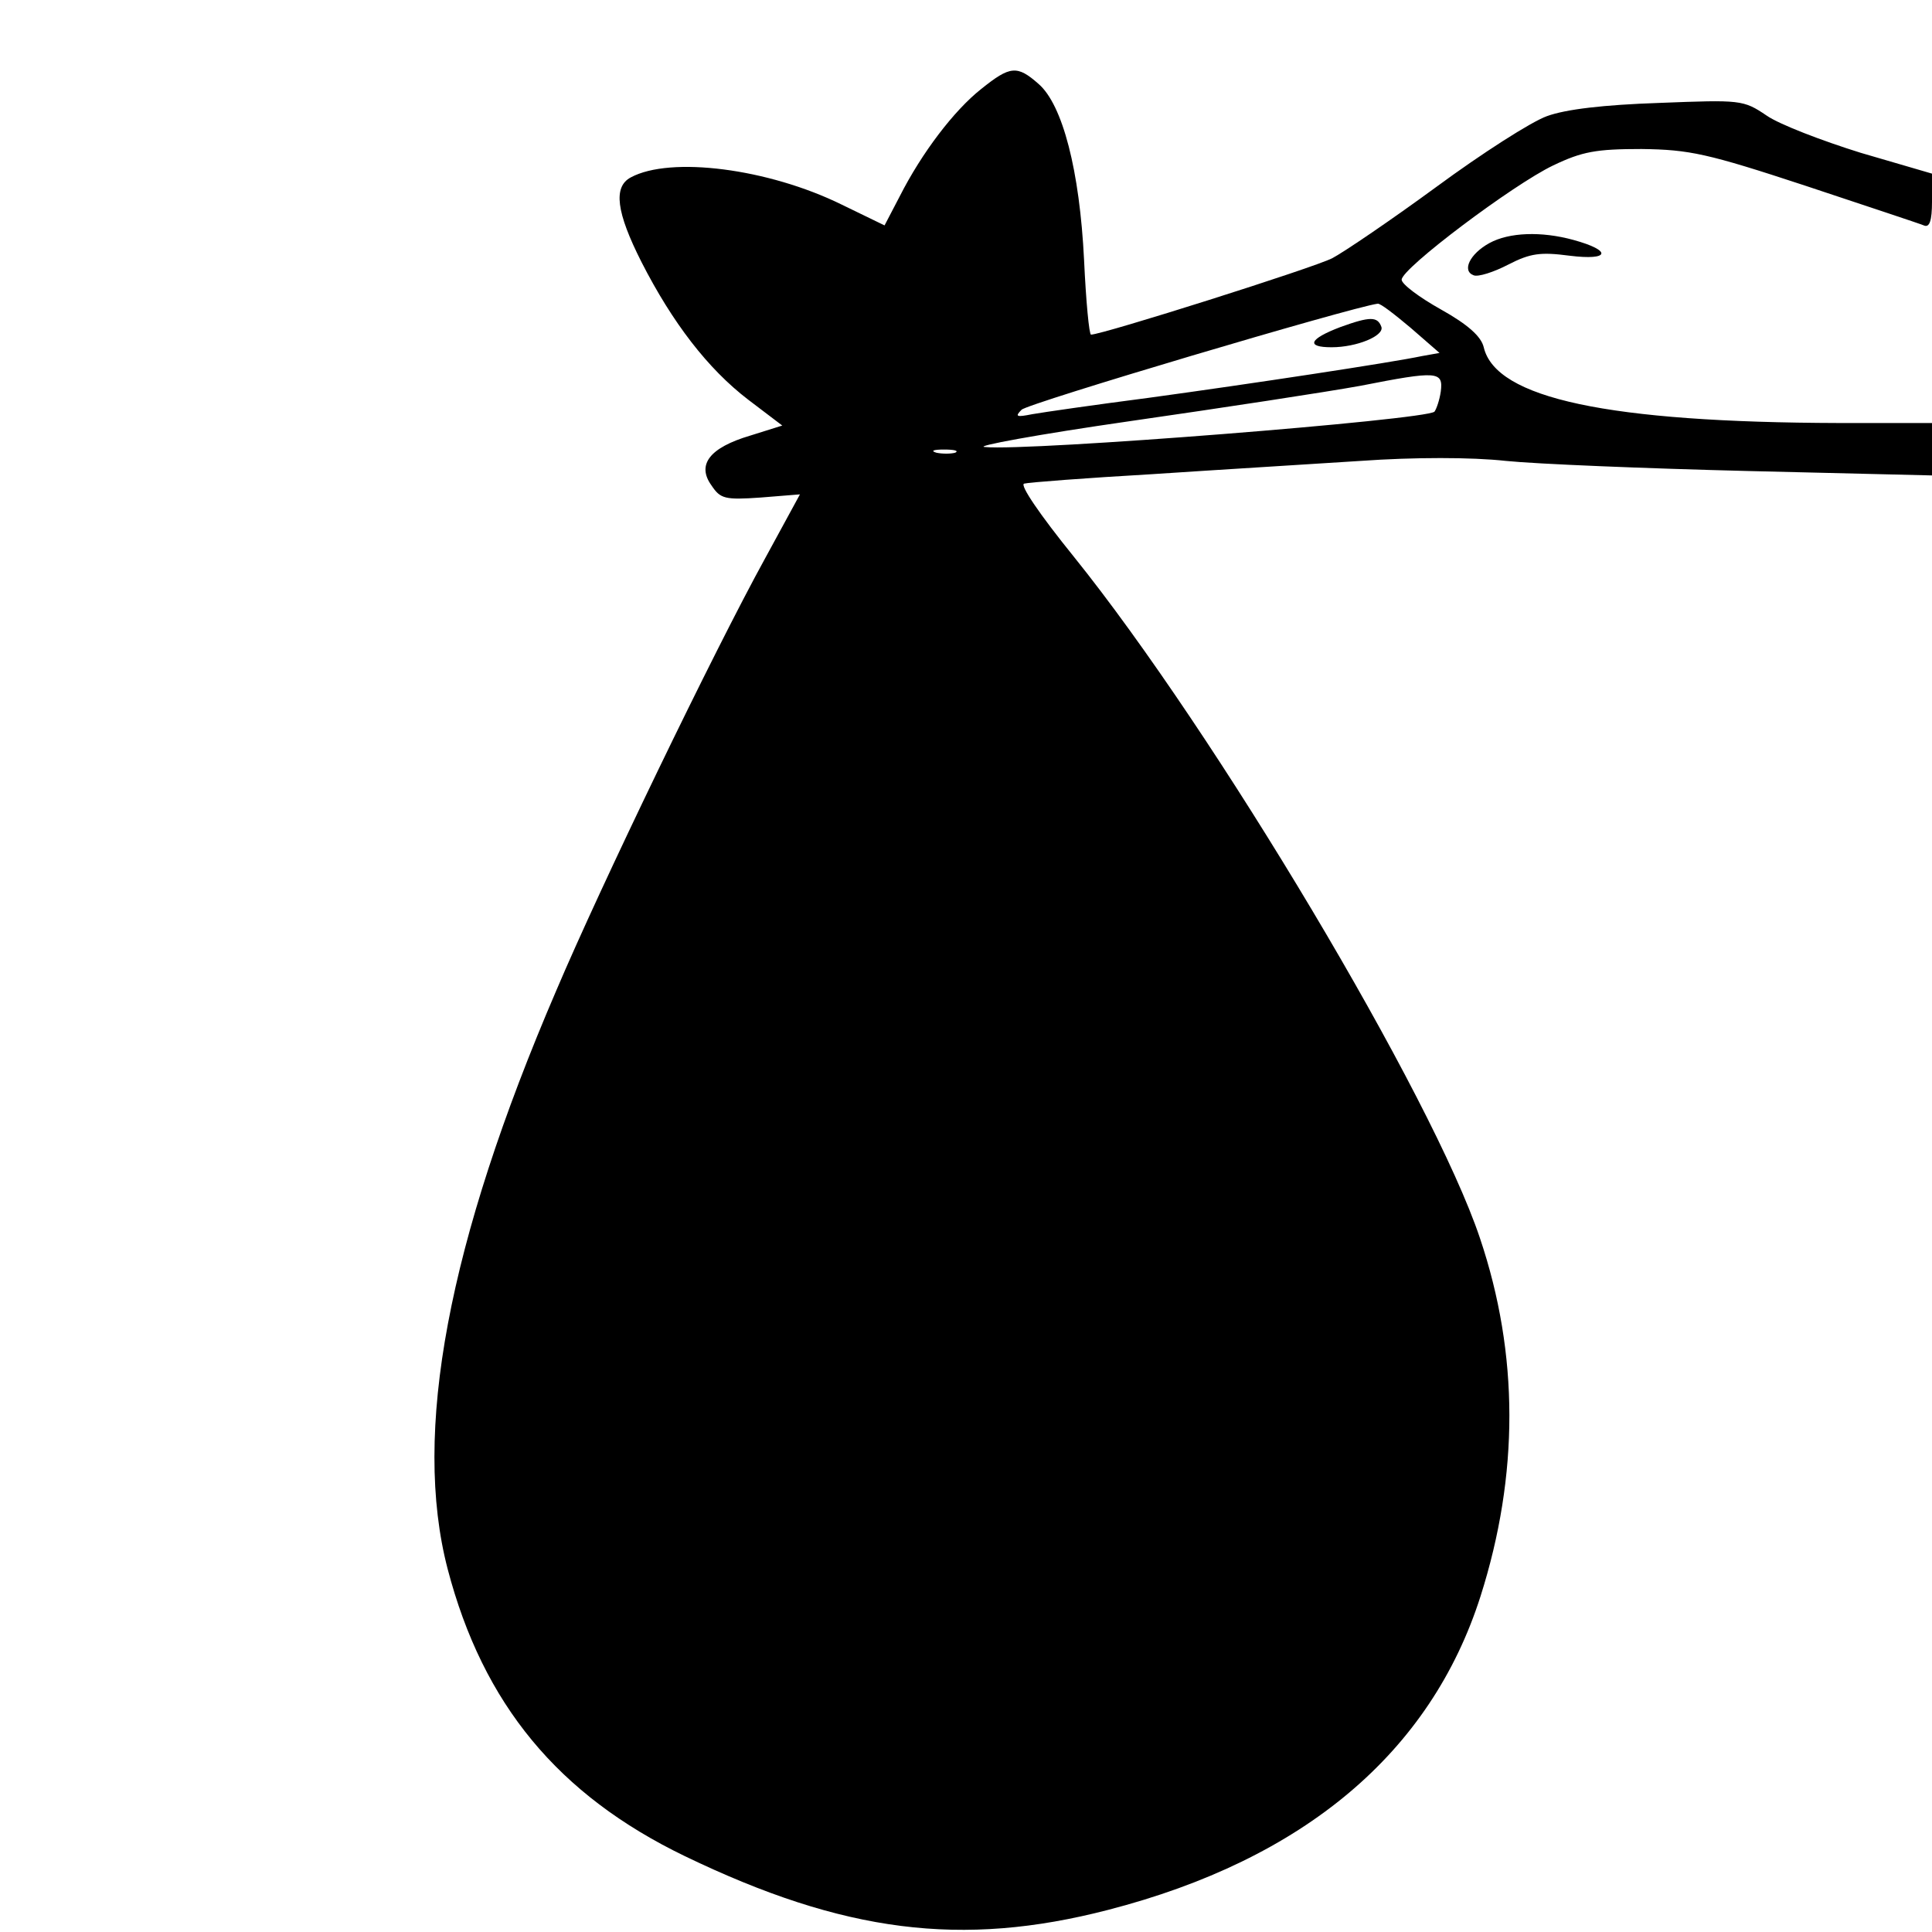 <?xml version="1.0" standalone="no"?>
<!DOCTYPE svg PUBLIC "-//W3C//DTD SVG 20010904//EN"
 "http://www.w3.org/TR/2001/REC-SVG-20010904/DTD/svg10.dtd">
<svg version="1.0" xmlns="http://www.w3.org/2000/svg"
 width="306pt" height="306pt" viewBox="0 0 306 306"
 preserveAspectRatio="xMidYMid meet">
<g transform="translate(0,306) scale(0.1,-0.1)"
fill="#000000" stroke="none">
<path d="M1554 2919 c-43 -34 -94 -101 -129 -170 l-24 -46 -68 33 c-116 57
-271 77 -334 43 -28 -15 -23 -55 17 -134 49 -96 105 -169 169 -218 l54 -41
-51 -16 c-64 -19 -85 -46 -61 -79 14 -21 21 -23 78 -19 l62 5 -55 -101 c-82
-149 -261 -520 -331 -685 -172 -400 -228 -701 -172 -916 56 -214 175 -358 376
-455 251 -121 438 -145 670 -85 310 80 511 249 590 497 61 192 61 383 -1 567
-75 224 -420 802 -643 1079 -55 68 -86 114 -79 116 7 2 99 9 203 15 105 7 253
16 330 21 84 6 176 6 230 0 49 -5 222 -12 383 -16 l292 -7 0 42 0 41 -147 0
c-366 1 -544 39 -563 120 -4 17 -25 36 -68 60 -34 19 -62 40 -62 47 0 18 177
151 240 181 46 22 68 26 140 26 76 -1 104 -7 259 -58 96 -32 181 -60 188 -63
9 -4 13 7 13 38 l0 44 -113 33 c-61 19 -129 45 -149 59 -37 25 -41 25 -170 20
-88 -3 -148 -10 -178 -21 -25 -9 -103 -59 -175 -112 -71 -52 -146 -103 -165
-113 -29 -15 -364 -121 -382 -121 -3 0 -8 53 -11 118 -7 142 -34 246 -72 279
-34 30 -45 29 -91 -8z m680 -378 l46 -40 -28 -5 c-47 -10 -271 -44 -432 -66
-85 -11 -168 -23 -185 -26 -25 -5 -28 -4 -17 7 9 10 521 162 564 168 4 1 27
-17 52 -38z m48 -101 c-2 -14 -7 -28 -10 -32 -13 -13 -643 -63 -712 -56 -19 1
84 20 230 41 146 21 310 46 365 56 122 24 131 23 127 -9z m-769 -97 c-7 -2
-21 -2 -30 0 -10 3 -4 5 12 5 17 0 24 -2 18 -5z"/>
<path d="M2123 2542 c-50 -19 -55 -32 -14 -32 40 0 83 18 79 32 -6 17 -18 17
-65 0z"/>
<path d="M2359 2675 c-31 -17 -44 -44 -25 -51 7 -3 32 5 55 17 35 18 51 20 97
14 64 -8 68 8 6 25 -51 14 -102 12 -133 -5z"/>
</g>
</svg>
